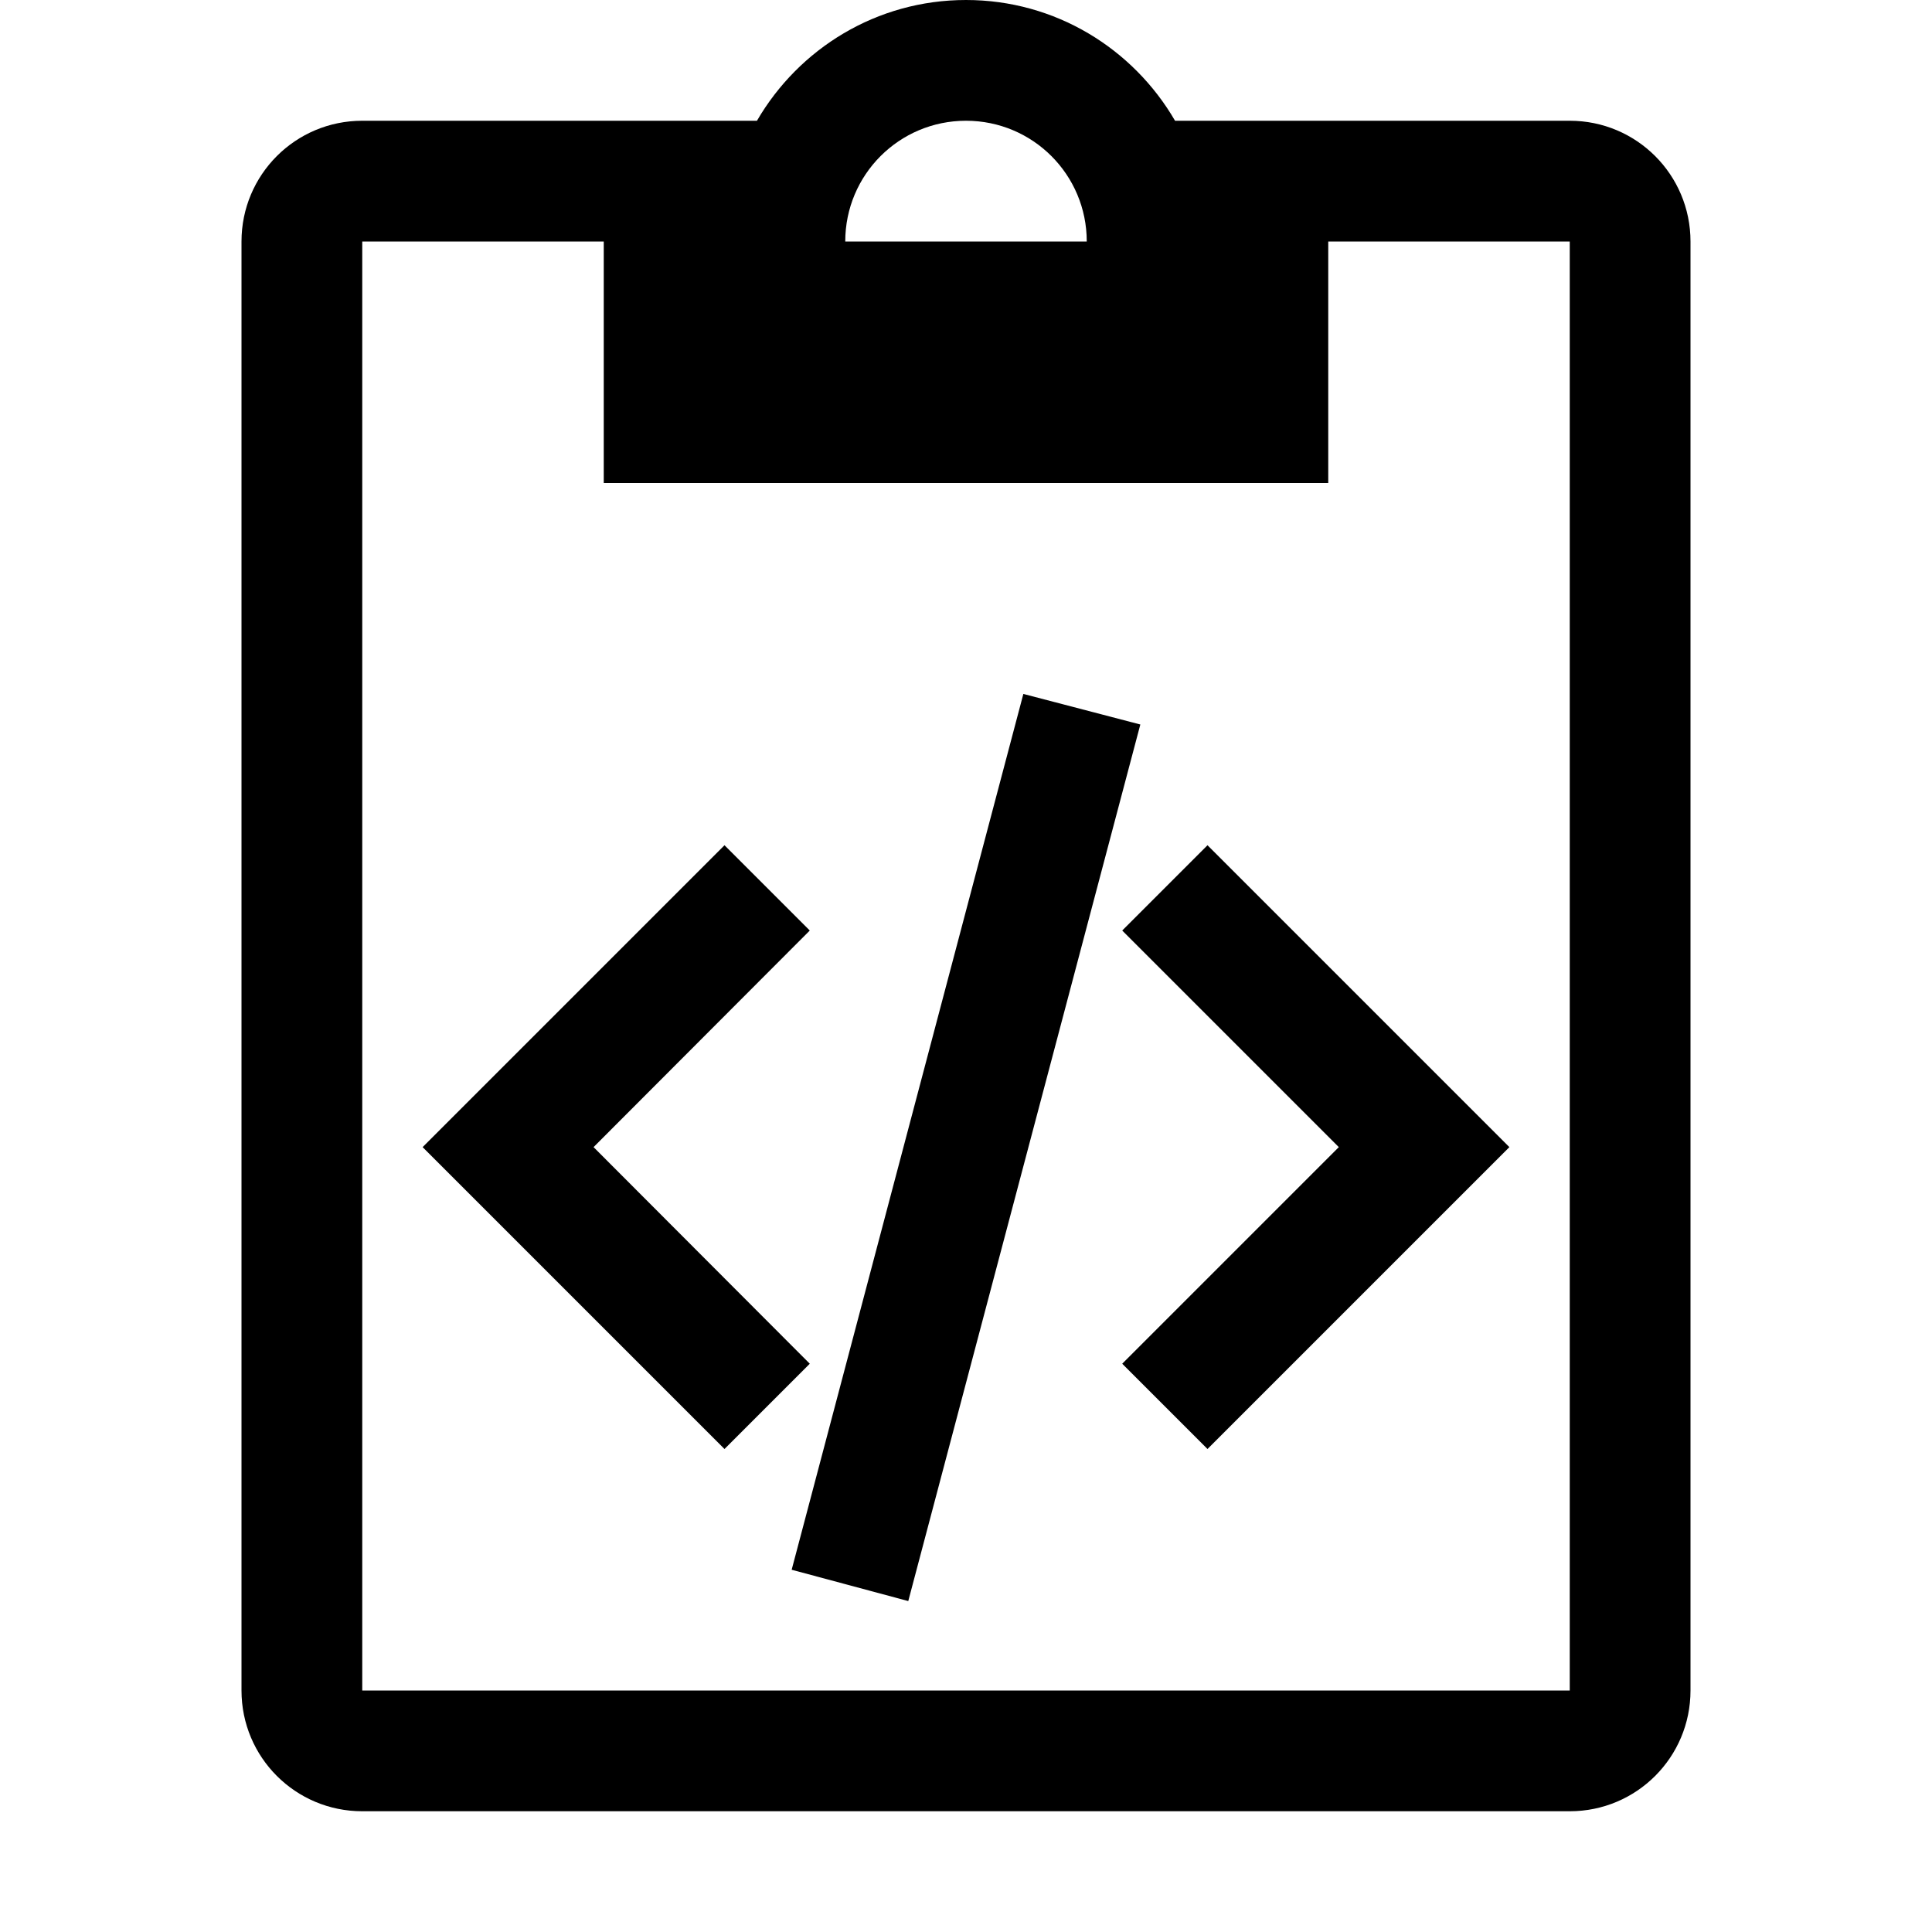 <?xml version="1.0" encoding="utf-8"?>
<!-- Generator: Adobe Illustrator 19.2.1, SVG Export Plug-In . SVG Version: 6.00 Build 0)  -->
<svg version="1.1" id="Layer_1" xmlns="http://www.w3.org/2000/svg" xmlns:xlink="http://www.w3.org/1999/xlink" x="0px" y="0px"
	 viewBox="0 0 512 512" enable-background="new 0 0 512 512" xml:space="preserve">
<path d="M214.6,361.4L192,384l-80-80l80-80l22.6,22.6L157.3,304L214.6,361.4z M448,64v384c0,17.7-14.3,32-32,32H96
	c-17.7,0-32-14.3-32-32V64c0-17.7,14.3-32,32-32h104.6C211.7,12.9,232.3,0,256,0s44.3,12.9,55.4,32H416C433.7,32,448,46.3,448,64z
	 M224,64h64c0-17.7-14.3-32-32-32S224,46.3,224,64z M416,64h-64v0v64H160V64v0H96v384h320V64z M271.2,183.9L209.8,416l30.9,8.3
	L302.2,192L271.2,183.9z M297.4,246.6l57.4,57.4l-57.4,57.4L320,384l80-80l-80-80L297.4,246.6z"/>
</svg>
